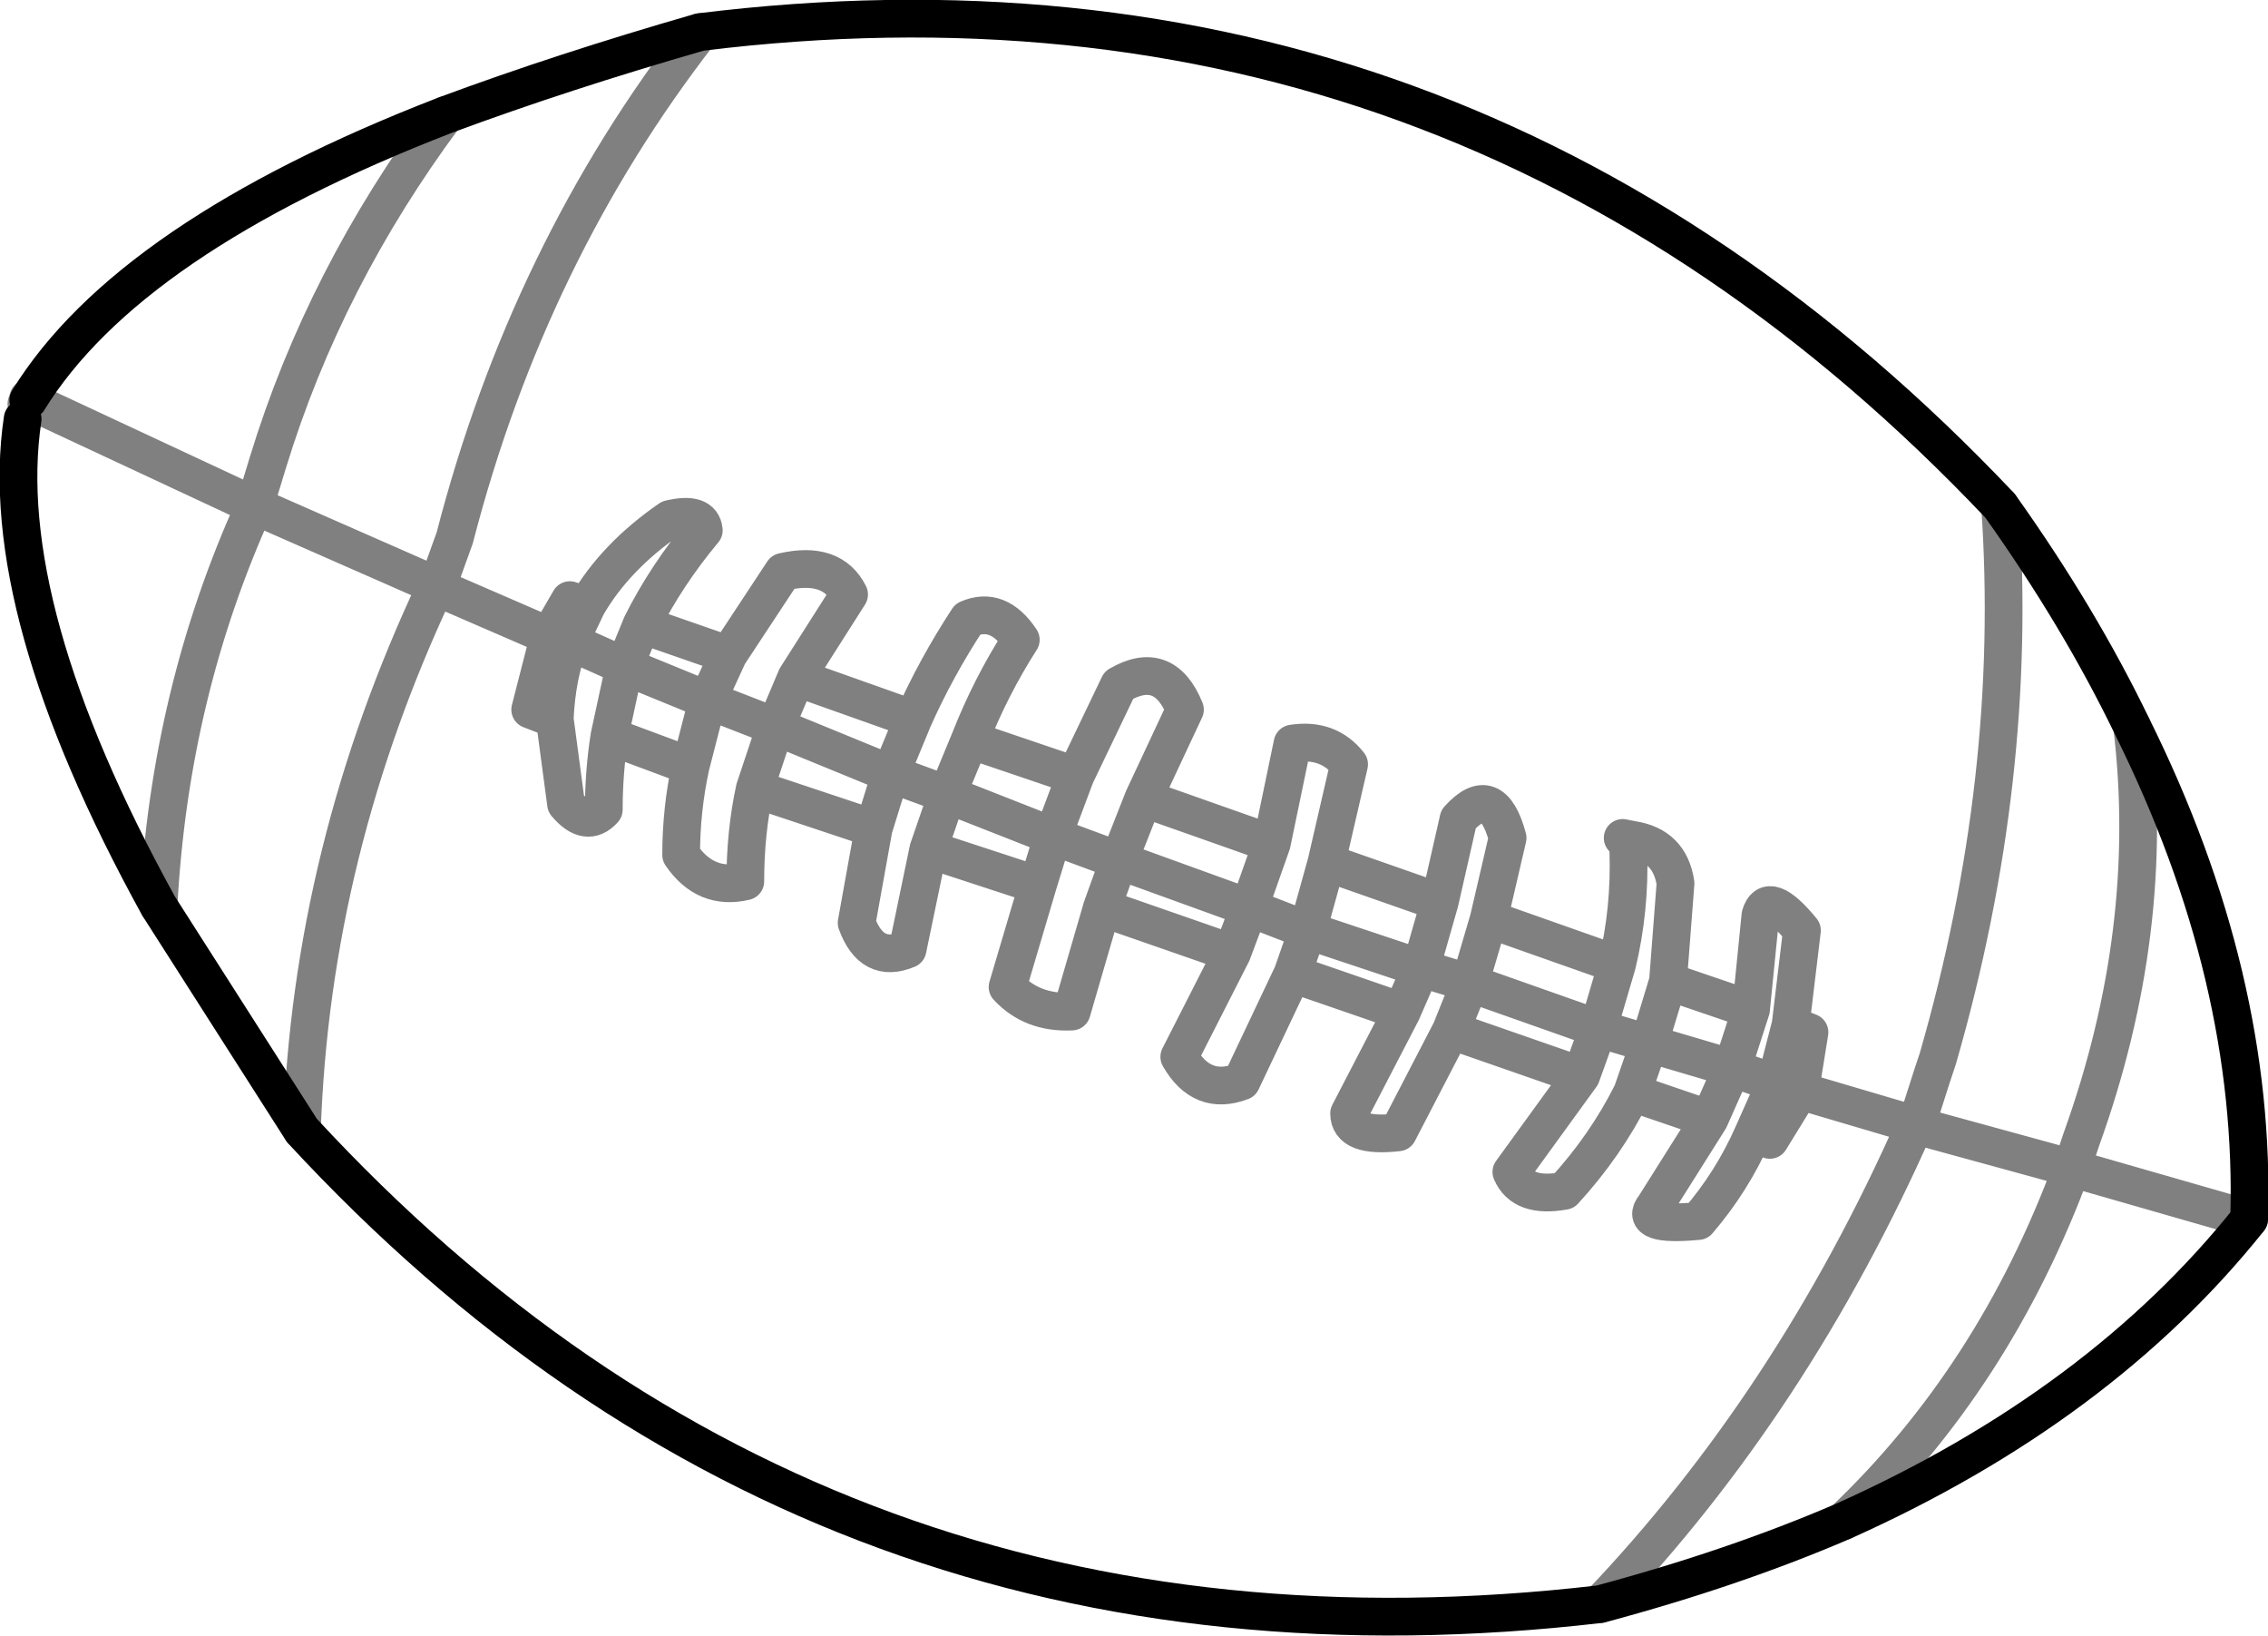 <?xml version="1.0" encoding="UTF-8" standalone="no"?>
<svg xmlns:xlink="http://www.w3.org/1999/xlink" height="43.35px" width="60.1px" xmlns="http://www.w3.org/2000/svg">
  <g transform="matrix(1.0, 0.0, 0.0, 1.0, -302.35, -338.05)">
    <path d="M358.85 357.3 Q357.45 354.4 355.35 351.45 341.1 336.4 320.9 338.9 317.25 339.95 314.15 341.1 M358.85 357.3 Q362.15 363.95 361.95 370.35 358.0 375.3 351.2 378.35 348.3 379.6 344.75 380.55 324.15 382.95 310.35 368.0 L306.55 362.05 Q302.2 354.15 302.95 349.15 M303.1 348.65 Q305.75 344.35 314.15 341.1" fill="none" stroke="#000000" stroke-linecap="round" stroke-linejoin="round" stroke-width="1.0"/>
    <path d="M355.35 351.45 Q355.85 358.65 353.7 366.1 L353.55 366.55 353.15 367.8 353.6 368.0 357.25 369.0 357.5 368.25 Q359.5 362.7 358.85 357.3 M320.9 338.9 Q316.35 344.75 314.4 352.3 L313.95 353.55 313.9 353.6 316.9 354.9 317.45 353.95 317.9 354.1 Q318.65 352.8 320.1 351.8 320.95 351.6 321.0 352.1 320.0 353.3 319.35 354.6 L321.65 355.4 323.1 353.2 Q324.4 352.9 324.85 353.8 L323.45 356.0 326.55 357.1 Q327.15 355.75 328.0 354.45 328.8 354.1 329.4 355.0 328.6 356.25 328.05 357.65 L330.85 358.6 332.0 356.2 Q333.2 355.5 333.75 356.85 L332.65 359.2 336.05 360.4 336.6 357.75 Q337.55 357.6 338.1 358.3 L337.5 360.9 340.5 361.95 341.0 359.75 Q341.9 358.75 342.3 360.25 L341.8 362.4 345.2 363.6 Q345.55 362.15 345.5 360.6 M345.35 360.25 L345.6 360.3 Q346.6 360.45 346.75 361.45 L346.55 364.05 348.75 364.8 349.0 362.3 Q349.2 361.6 350.1 362.7 L349.8 365.2 350.3 365.4 350.05 366.95 353.1 367.85 353.15 367.8 M347.65 367.7 L346.2 370.0 Q345.75 370.55 347.35 370.4 348.25 369.35 348.8 368.1 L349.4 366.75 348.25 366.35 347.65 367.7 345.6 367.0 Q344.9 368.4 343.8 369.6 342.7 369.8 342.4 369.1 L344.25 366.55 340.8 365.35 339.4 368.05 Q338.1 368.2 338.1 367.55 L339.5 364.85 336.6 363.85 335.25 366.7 Q334.2 367.1 333.6 366.05 L335.0 363.3 331.55 362.1 330.75 364.85 Q329.7 364.9 329.05 364.2 L329.85 361.5 326.95 360.55 326.4 363.2 Q325.45 363.6 325.05 362.5 L325.5 360.0 322.35 358.95 Q322.1 360.1 322.1 361.4 321.05 361.65 320.4 360.7 320.4 359.5 320.65 358.35 L318.5 357.55 Q318.35 358.5 318.35 359.5 317.9 360.0 317.35 359.35 L317.05 357.1 316.4 356.85 316.9 354.9 317.45 355.05 317.9 354.1 M345.6 367.0 L346.05 365.7 344.7 365.3 344.25 366.55 M350.05 366.95 L349.25 368.25 348.8 368.1 M346.55 364.05 L346.05 365.7 348.25 366.35 348.75 364.8 M353.6 368.0 L353.1 367.85 Q349.85 375.2 344.75 380.55 M349.8 365.2 L349.4 366.75 350.05 366.95 M341.8 362.4 L341.3 364.1 344.7 365.3 345.2 363.6 M361.95 370.35 L357.25 369.0 Q355.2 374.55 351.2 378.35 M323.45 356.0 L322.9 357.3 325.95 358.55 326.55 357.1 M330.85 358.6 L330.25 360.2 332.0 360.85 332.65 359.2 M331.55 362.1 L332.0 360.85 335.45 362.1 336.05 360.4 M329.85 361.5 L330.25 360.2 327.45 359.1 326.95 360.55 M340.8 365.35 L341.3 364.1 340.0 363.7 339.5 364.85 M340.5 361.95 L340.0 363.7 337.0 362.7 336.6 363.85 M337.5 360.9 L337.0 362.7 335.45 362.1 335.0 363.3 M328.05 357.65 L327.45 359.1 325.95 358.55 325.5 360.0 M314.15 341.1 Q310.95 345.4 309.45 350.3 L309.1 351.45 313.65 353.45 M317.45 355.05 L318.9 355.7 319.35 354.6 M317.45 355.05 Q317.1 355.95 317.05 357.1 M320.65 358.35 L321.1 356.6 318.9 355.7 318.5 357.55 M321.65 355.4 L321.1 356.6 322.9 357.3 322.35 358.95 M309.1 351.45 Q306.85 356.4 306.55 362.05 M310.35 368.0 Q310.6 360.6 313.9 353.6 M303.1 348.65 L303.1 348.6 303.05 348.75 303.1 348.65 309.1 351.45" fill="none" stroke="#000000" stroke-linecap="round" stroke-linejoin="round" stroke-opacity="0.498" stroke-width="1.0"/>
  </g>
</svg>
